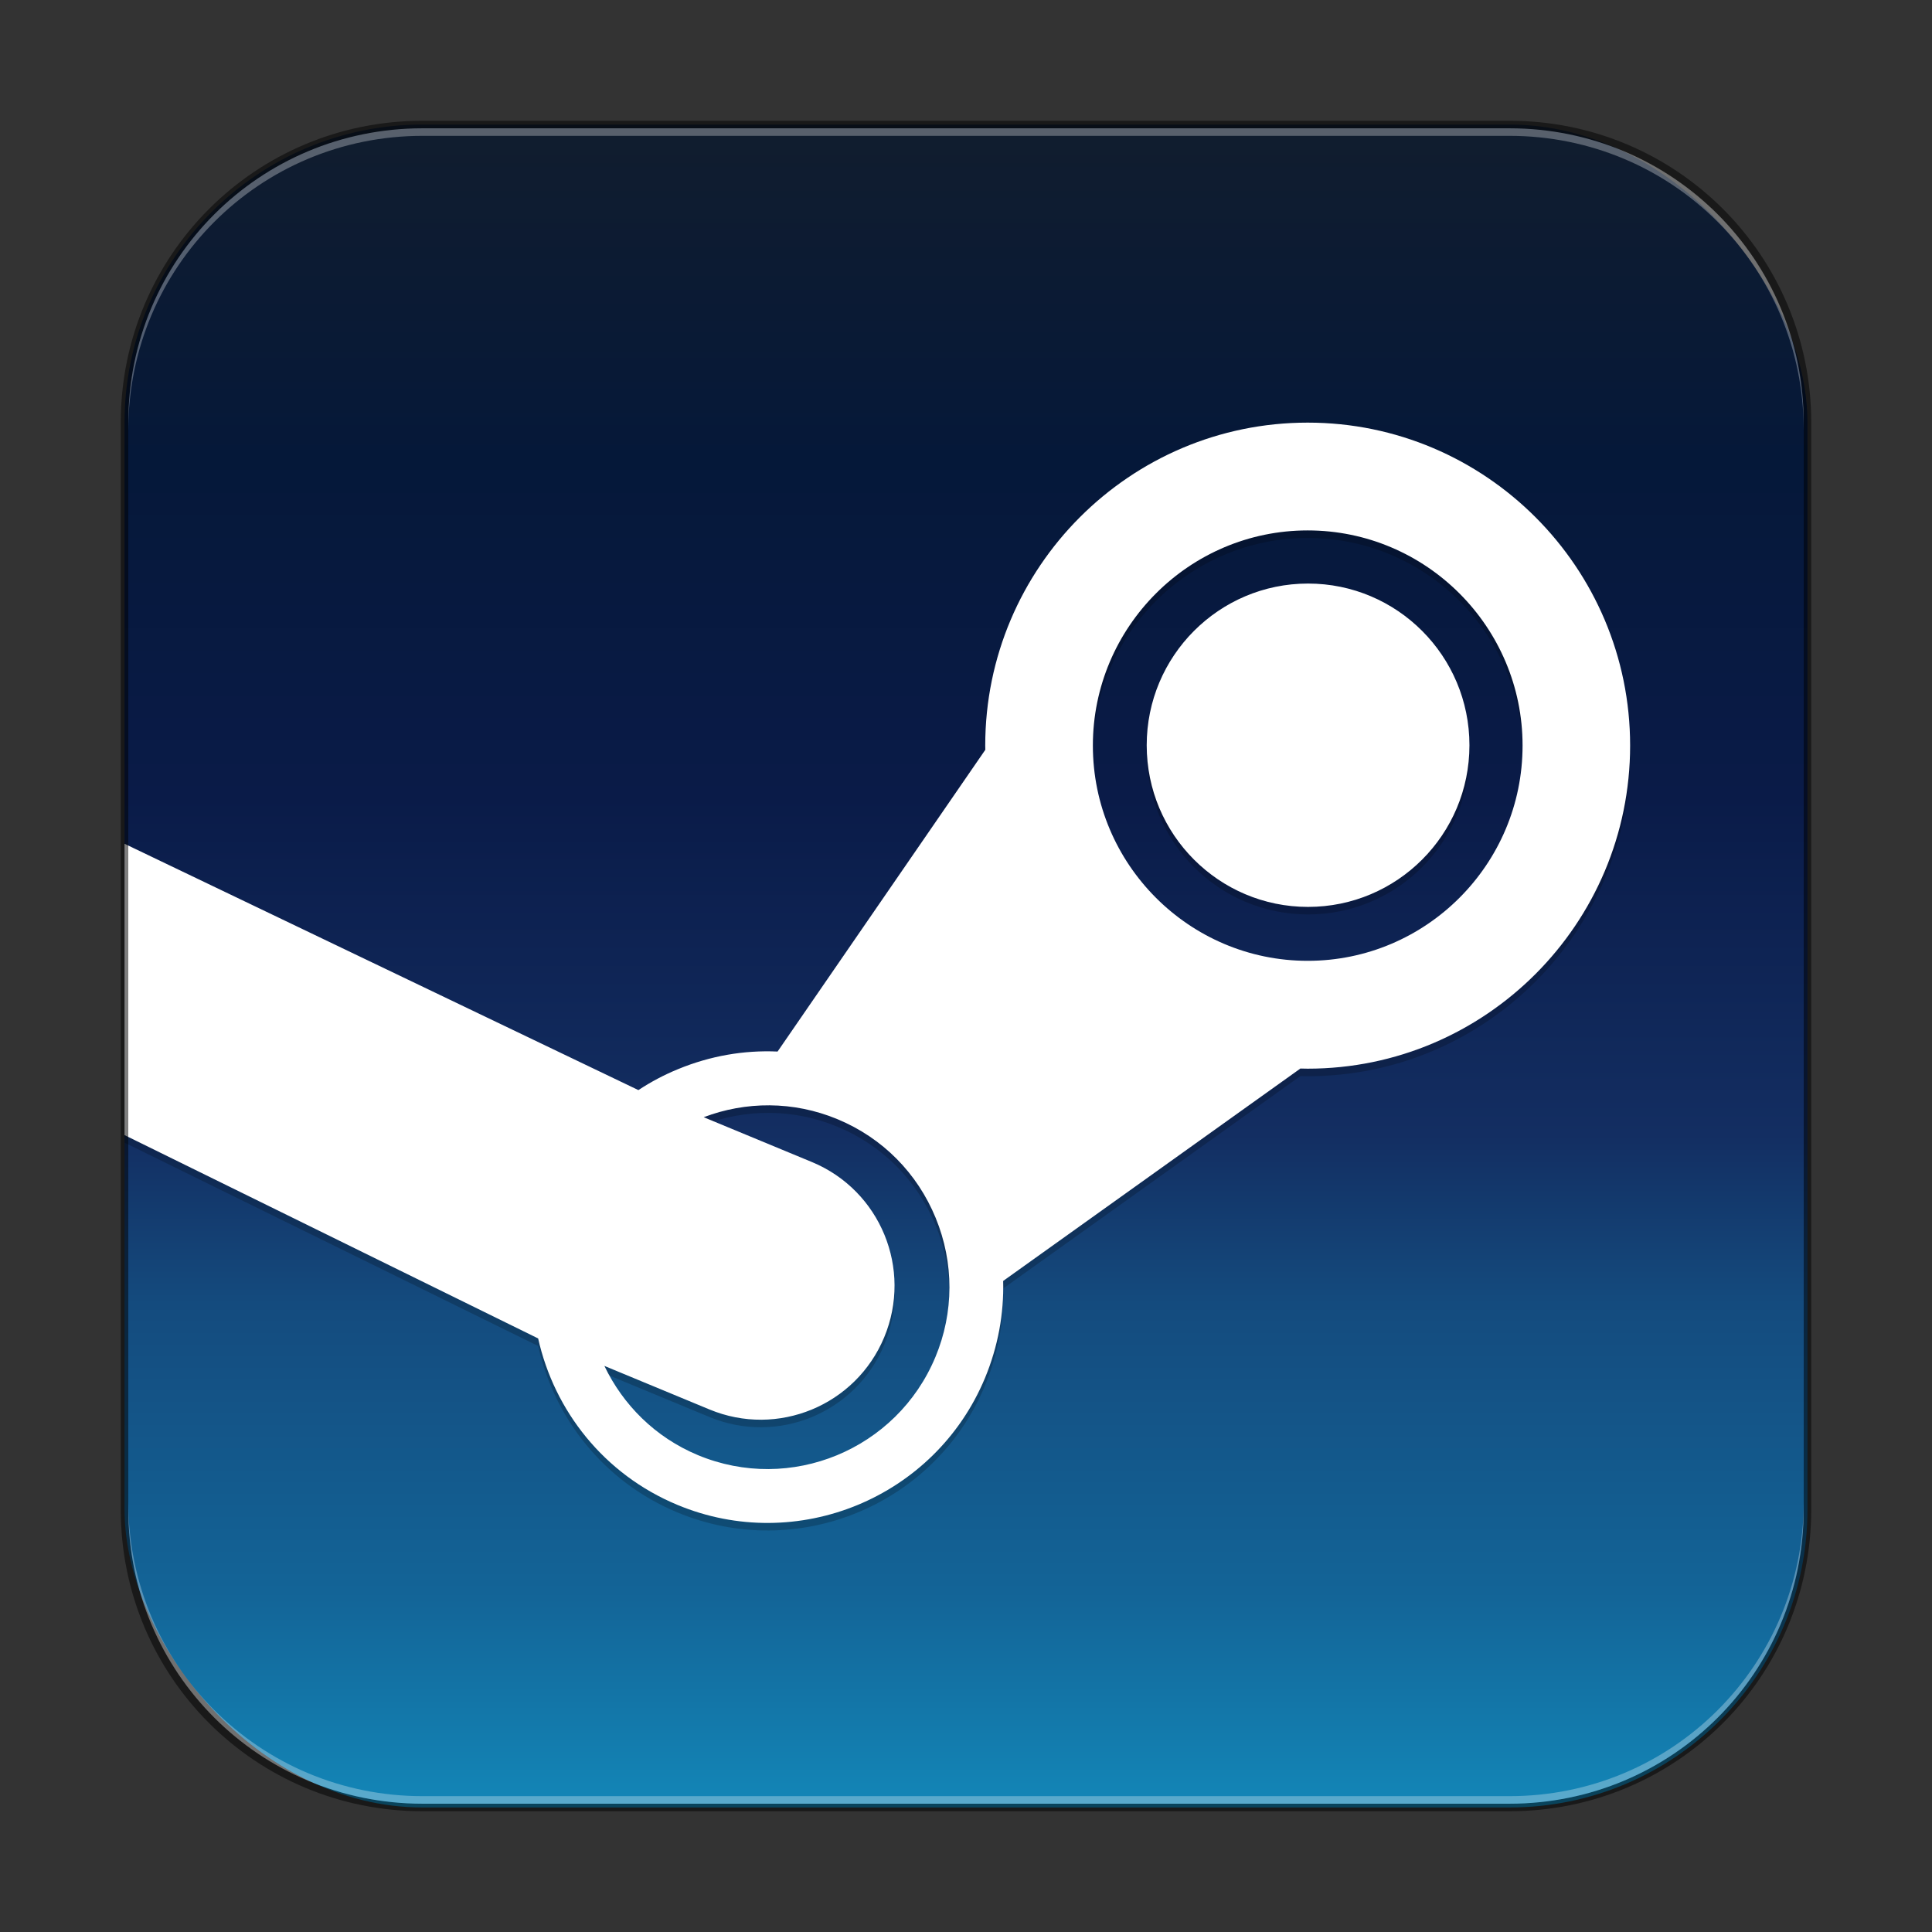 <?xml version="1.0" encoding="UTF-8" standalone="no"?>
<!-- Created with Inkscape (http://www.inkscape.org/) -->

<svg
   width="256"
   height="256"
   viewBox="0 0 256 256"
   version="1.1"
   id="svg5"
   sodipodi:docname="steam.svg"
   inkscape:version="1.2.1 (9c6d41e410, 2022-07-14)"
   xmlns:inkscape="http://www.inkscape.org/namespaces/inkscape"
   xmlns:sodipodi="http://sodipodi.sourceforge.net/DTD/sodipodi-0.dtd"
   xmlns:xlink="http://www.w3.org/1999/xlink"
   xmlns="http://www.w3.org/2000/svg"
   xmlns:svg="http://www.w3.org/2000/svg">
  <rect x="0" y="0" width="256" height="256" fill="#333333" stroke="none"/>
  <sodipodi:namedview
     id="namedview7"
     pagecolor="#ffffff"
     bordercolor="#666666"
     borderopacity="1.0"
     inkscape:showpageshadow="2"
     inkscape:pageopacity="0.0"
     inkscape:pagecheckerboard="0"
     inkscape:deskcolor="#d1d1d1"
     inkscape:document-units="px"
     showgrid="false"
     inkscape:zoom="3.125"
     inkscape:cx="128"
     inkscape:cy="128"
     inkscape:window-width="1920"
     inkscape:window-height="1012"
     inkscape:window-x="0"
     inkscape:window-y="0"
     inkscape:window-maximized="1"
     inkscape:current-layer="svg5" />
  <defs
     id="defs2">
    <linearGradient
       inkscape:collect="always"
       xlink:href="#linearGradient2277"
       id="linearGradient3525"
       x1="32"
       y1="4.377"
       x2="32"
       y2="59.623"
       gradientUnits="userSpaceOnUse"
       gradientTransform="matrix(4.055,0,0,4.055,-1.745,-1.745)" />
    <linearGradient
       inkscape:collect="always"
       id="linearGradient2277">
      <stop
         style="stop-color:#111d2e;stop-opacity:1;"
         offset="0"
         id="stop2273" />
      <stop
         style="stop-color:#051839;stop-opacity:1"
         offset="0.2"
         id="stop2921" />
      <stop
         style="stop-color:#0a1b48;stop-opacity:1"
         offset="0.4"
         id="stop3435" />
      <stop
         style="stop-color:#132e62;stop-opacity:1"
         offset="0.6"
         id="stop3693" />
      <stop
         style="stop-color:#144b7e;stop-opacity:1"
         offset="0.7"
         id="stop3951" />
      <stop
         style="stop-color:#136497;stop-opacity:1"
         offset="0.87"
         id="stop4145" />
      <stop
         style="stop-color:#1387b8;stop-opacity:1"
         offset="1"
         id="stop2275" />
    </linearGradient>
  </defs>
  <rect
     style="fill:url(#linearGradient3525);fill-opacity:1;stroke:none;stroke-width:4.055"
     id="rect184"
     width="223"
     height="223"
     x="16.5"
     y="16.5"
     ry="39.5" />
  <path
     id="path5889"
     style="opacity:0.2;fill:#000000;stroke-width:0.966"
     d="M 173.273 57 C 149.714 57 130.549 76.197 130.549 99.795 C 130.549 99.984 130.549 100.174 130.559 100.352 L 103.033 140.336 C 98.574 140.133 94.1 140.914 89.857 142.662 C 87.987 143.425 86.234 144.362 84.59 145.443 L 16.5 112.803 L 16.5 151.406 L 71.307 178.35 C 73.452 187.938 80.029 196.347 89.732 200.393 C 105.609 207.026 123.915 199.467 130.52 183.584 C 132.238 179.432 133.04 175.077 132.924 170.732 L 172.309 142.586 C 172.627 142.596 172.955 142.605 173.273 142.605 C 196.843 142.605 216 123.391 216 99.795 C 216 76.197 196.843 57 173.273 57 z M 173.275 71.283 C 188.975 71.283 201.748 84.081 201.748 99.795 C 201.748 115.522 188.975 128.314 173.275 128.314 C 157.585 128.314 144.811 115.522 144.811 99.795 C 144.811 84.081 157.585 71.283 173.275 71.283 z M 173.322 78.324 C 161.523 78.324 151.945 87.921 151.945 99.752 C 151.945 111.584 161.523 121.17 173.322 121.17 C 185.131 121.17 194.709 111.584 194.709 99.752 C 194.709 87.921 185.131 78.324 173.322 78.324 z M 101.986 147.461 C 104.993 147.485 108.044 148.08 110.99 149.307 C 116.931 151.778 121.54 156.431 123.982 162.379 C 126.425 168.327 126.417 174.894 123.945 180.822 L 123.943 180.822 C 118.832 193.094 104.729 198.916 92.471 193.809 C 86.815 191.453 82.547 187.137 80.084 181.99 L 93.992 187.754 C 103.033 191.52 113.404 187.233 117.162 178.195 C 120.932 169.148 116.655 158.758 107.619 154.992 L 93.242 149.035 C 96.016 147.983 98.979 147.437 101.986 147.461 z " />
  <path
     id="path4972"
     style="fill:#ffffff;stroke-width:0.966"
     d="M 173.273 56 C 149.714 56 130.549 75.197 130.549 98.795 C 130.549 98.984 130.549 99.174 130.559 99.352 L 103.033 139.336 C 98.574 139.133 94.1 139.914 89.857 141.662 C 87.987 142.425 86.234 143.362 84.59 144.443 L 16.5 111.803 L 16.5 150.406 L 71.307 177.35 C 73.452 186.938 80.029 195.347 89.732 199.393 C 105.609 206.026 123.915 198.467 130.52 182.584 C 132.238 178.432 133.04 174.077 132.924 169.732 L 172.309 141.586 C 172.627 141.596 172.955 141.605 173.273 141.605 C 196.843 141.605 216 122.391 216 98.795 C 216 75.197 196.843 56 173.273 56 z M 173.275 70.283 C 188.975 70.283 201.748 83.081 201.748 98.795 C 201.748 114.522 188.975 127.314 173.275 127.314 C 157.585 127.314 144.811 114.522 144.811 98.795 C 144.811 83.081 157.585 70.283 173.275 70.283 z M 173.322 77.324 C 161.523 77.324 151.945 86.921 151.945 98.752 C 151.945 110.584 161.523 120.17 173.322 120.17 C 185.131 120.17 194.709 110.584 194.709 98.752 C 194.709 86.921 185.131 77.324 173.322 77.324 z M 101.986 146.461 C 104.993 146.485 108.044 147.08 110.99 148.307 C 116.931 150.778 121.54 155.431 123.982 161.379 C 126.425 167.327 126.417 173.894 123.945 179.822 L 123.943 179.822 C 118.832 192.094 104.729 197.916 92.471 192.809 C 86.815 190.453 82.547 186.137 80.084 180.99 L 93.992 186.754 C 103.033 190.52 113.404 186.233 117.162 177.195 C 120.932 168.148 116.655 157.758 107.619 153.992 L 93.242 148.035 C 96.016 146.983 98.979 146.437 101.986 146.461 z " />
  <path
     id="rect899"
     style="fill:#000000;stroke:none;stroke-width:4;opacity:0.5"
     d="M 56,16 C 33.84,16 16,33.84 16,56 v 144 c 0,22.16 17.84,40 40,40 h 144 c 22.16,0 40,-17.84 40,-40 V 56 C 240,33.84 222.16,16 200,16 Z m 0,1 h 144 c 21.606,0 39,17.394 39,39 v 144 c 0,21.606 -17.394,39 -39,39 H 56 C 34.394,239 17,221.606 17,200 V 56 C 17,34.394 34.394,17 56,17 Z" />
  <path
     id="rect441"
     style="opacity:0.3;fill:#ffffff"
     d="m 17,199 v 1 c 0,21.606 17.394,39 39,39 h 144 c 21.606,0 39,-17.394 39,-39 v -1 c 0,21.606 -17.394,39 -39,39 H 56 C 34.394,238 17,220.606 17,199 Z" />
  <path
     id="rect443"
     style="opacity:0.3;fill:#ffffff"
     d="M 56,17 C 34.394,17 17,34.394 17,56 v 1 C 17,35.394 34.394,18 56,18 h 144 c 21.606,0 39,17.394 39,39 V 56 C 239,34.394 221.606,17 200,17 Z" />
</svg>
